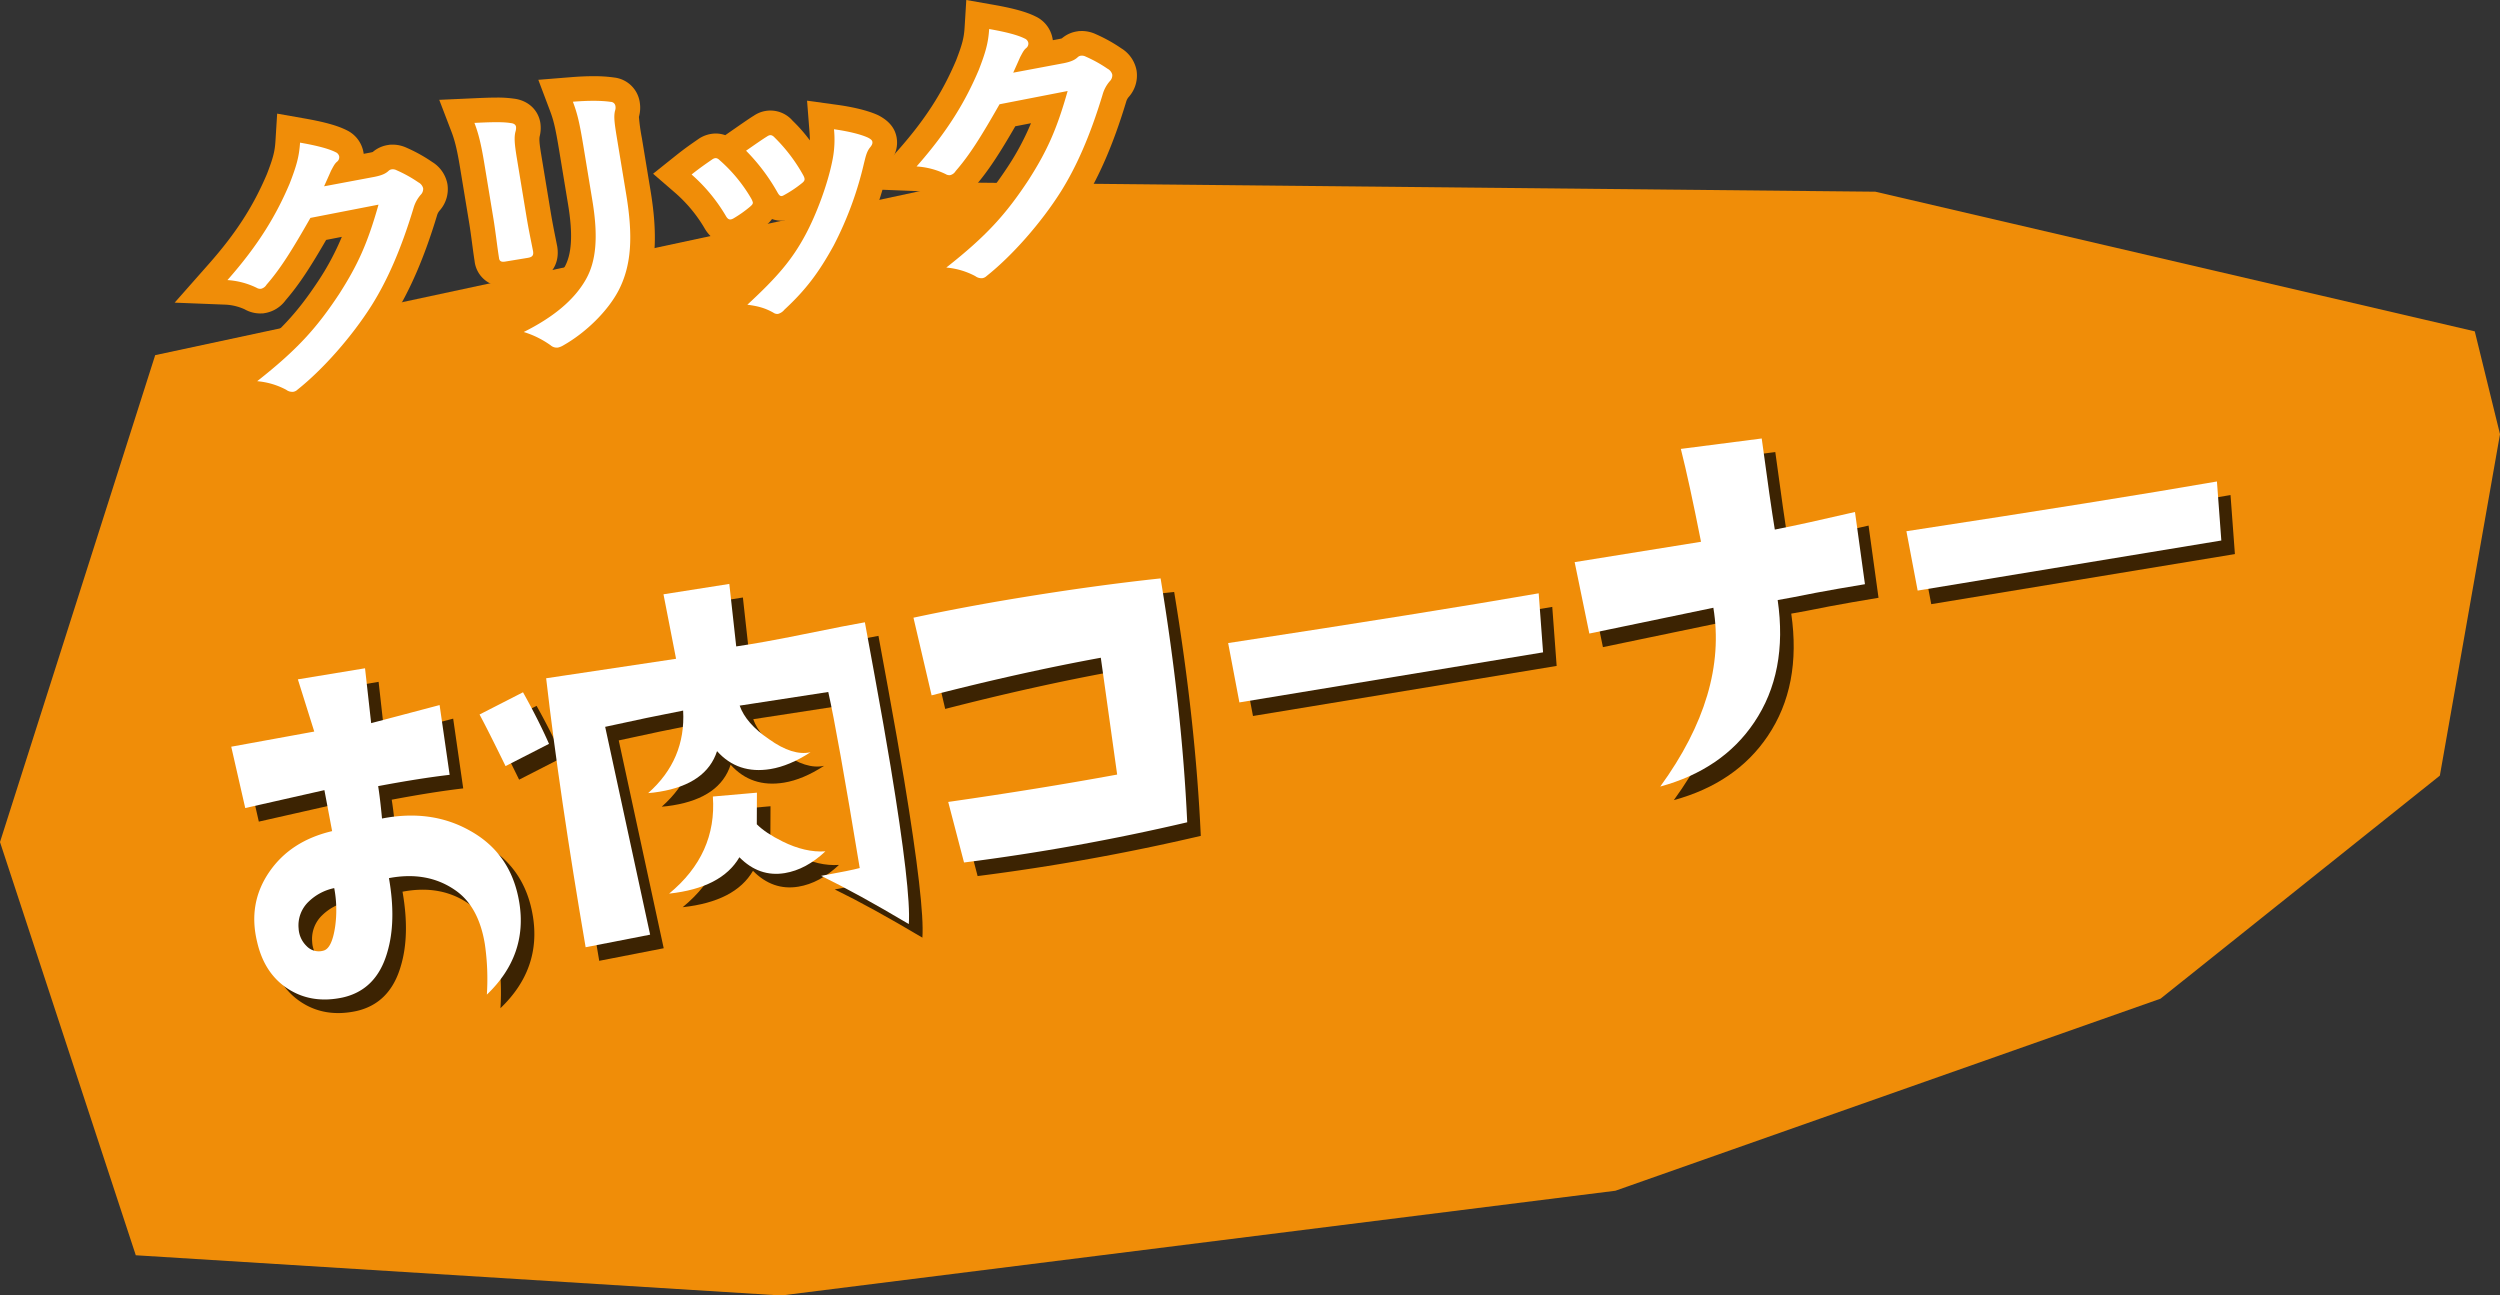 <svg xmlns="http://www.w3.org/2000/svg" xmlns:xlink="http://www.w3.org/1999/xlink" width="1288.73" height="667.814" viewBox="0 0 1288.73 667.814"><rect x="0" y="0" width="1288.73" height="667.814" fill="#333333" stroke="none"/><defs><clipPath id="a"><rect width="1288.73" height="667.814" fill="none"/></clipPath><clipPath id="c"><rect width="1025.882" height="289.208" transform="translate(126.198 233.024)" fill="none"/></clipPath></defs><g clip-path="url(#a)"><path d="M80,183.076l-80,251,70,213,332.639,20.738,430.091-54,281-99,144-115,31-176-13-53-309-72L495,94.076Z" fill="#f08d08"/><g clip-path="url(#a)"><path d="M193.2,91.134c3.766-.771,5.564-1.666,7-2.951a2.969,2.969,0,0,1,1.8-.9,4.275,4.275,0,0,1,2.476.492,68,68,0,0,1,11.208,6.235,4.787,4.787,0,0,1,2.448,3.04,4.264,4.264,0,0,1-1.244,3.349,17.773,17.773,0,0,0-3.777,7.061c-6.5,21.432-13.493,37.108-21.431,49.8-10.205,16.205-25.217,33.2-38.325,43.6a4,4,0,0,1-2.212,1.114,5.213,5.213,0,0,1-3.617-1.051,38.86,38.86,0,0,0-14.952-4.422c20.671-16.283,30.671-27.365,42.407-45.169,9.4-14.726,14.47-25.743,20.139-45.841l-35.1,6.836c-9.523,16.693-15.441,26.2-22.619,34.423a4.592,4.592,0,0,1-2.8,2.107,3.539,3.539,0,0,1-2.33-.513,40.048,40.048,0,0,0-15.025-3.961c16.4-18.574,25.387-33.978,32.068-49.753,3.464-8.955,4.906-13.835,5.356-21.1,8.788,1.545,14.735,3.111,18.326,4.913a3.082,3.082,0,0,1,1.866,2.238,2.939,2.939,0,0,1-1.194,2.742c-1.315,1.114-2.069,2.887-3,4.536-1.2,2.742-2.292,5.168-3.609,8.081Z" fill="#fff"/><path d="M249.68,84.364c-1.659-10.056-3.008-15.523-5.112-21.014,6.242-.281,14.111-.68,18.578.08,1.822.148,2.694.9,2.863,1.924a6.222,6.222,0,0,1-.222,2.282c-.856,2.986-.547,6.677.68,14.11l4.854,29.443c1.249,7.579,2.479,13.216,3.466,18.292.36,2.186-.395,3.059-2.727,3.444l-11.66,1.922c-2.041.337-3.035-.247-3.178-2.021-.84-5.1-1.8-13.627-2.832-19.894ZM322.824,100.3c3.557,21.571,2.73,36.529-3.971,49.462-5.58,10.651-16.794,21.633-28.292,28.17a9.312,9.312,0,0,1-2.94,1.233,4.792,4.792,0,0,1-3.787-1.172,47.973,47.973,0,0,0-13.855-6.847c14.8-7.382,25.915-16.252,32.055-27.145,5.335-9.413,6.4-22.014,3.349-40.525L300.84,75.929c-2.067-12.534-3.127-17.151-5.521-23.493,7.092-.572,14.257-.7,19.477.082a2.48,2.48,0,0,1,2.448,2.141,4.679,4.679,0,0,1-.2,2.428c-.807,3.278-.182,7.068,1.307,16.1Z" fill="#fff"/><path d="M367.069,82.226c1.483-.993,2.528-1.016,3.958.4a79.119,79.119,0,0,1,16.092,19.5,9.982,9.982,0,0,1,.943,2.091c.145.875-.366,1.408-1.413,2.329a61.121,61.121,0,0,1-8.583,6.056c-1.92,1.066-2.914.48-3.979-1.439a87.3,87.3,0,0,0-17.571-21.207c4.5-3.587,7.733-5.766,10.553-7.728m28.289-11.852c1.482-.994,2.527-1.016,3.981.541a85.319,85.319,0,0,1,14.732,19.429c1.09,2.066.919,2.845-.809,4.177a61.093,61.093,0,0,1-9.311,6.176c-1.508.847-2.211.215-3.276-1.706a100.532,100.532,0,0,0-16.088-21.3c5.373-3.731,8.461-5.887,10.771-7.316m52.042.551c1.31.682,2.159,1.291,2.3,2.165s-.173,1.676-1.171,2.889c-1.873,2.255-2.413,5.339-3.147,8.155a180.113,180.113,0,0,1-15.615,42.4c-7.6,13.831-14.344,22.877-25.388,33.081a6.4,6.4,0,0,1-3.232,2.18,3.38,3.38,0,0,1-2.5-.635c-4.125-2.315-7.741-3.366-13.4-4.079,15.59-14.4,23.111-23.273,29.98-36.085,5.726-10.674,11.533-26.305,13.885-38.37a53.2,53.2,0,0,0,.8-16c6.435.885,13.426,2.428,17.479,4.3" fill="#fff"/><path d="M548.439,32.556c3.766-.771,5.564-1.666,7-2.95a2.963,2.963,0,0,1,1.8-.9,4.277,4.277,0,0,1,2.475.491,68.045,68.045,0,0,1,11.209,6.236,4.785,4.785,0,0,1,2.448,3.039,4.266,4.266,0,0,1-1.244,3.35,17.77,17.77,0,0,0-3.777,7.06c-6.5,21.433-13.493,37.108-21.432,49.8-10.2,16.2-25.216,33.2-38.324,43.6a4,4,0,0,1-2.213,1.114,5.211,5.211,0,0,1-3.616-1.051,38.878,38.878,0,0,0-14.952-4.422c20.67-16.283,30.671-27.364,42.406-45.169,9.4-14.725,14.471-25.742,20.14-45.841l-35.1,6.837c-9.523,16.693-15.441,26.2-22.62,34.422a4.592,4.592,0,0,1-2.8,2.108,3.55,3.55,0,0,1-2.331-.514,40.037,40.037,0,0,0-15.025-3.96c16.4-18.575,25.388-33.979,32.069-49.754,3.464-8.955,4.9-13.835,5.355-21.094,8.788,1.545,14.735,3.11,18.327,4.912a3.079,3.079,0,0,1,1.865,2.238,2.94,2.94,0,0,1-1.194,2.743c-1.314,1.114-2.069,2.886-2.995,4.535-1.2,2.743-2.291,5.169-3.608,8.081Z" fill="#fff"/><path d="M142.874,58.576l13.985,2.459c10.353,1.82,17.083,3.692,21.82,6.069a15.638,15.638,0,0,1,8.7,11.517q.056.338.1.675l3.38-.635a13.018,13.018,0,0,0,1.288-.311,15.592,15.592,0,0,1,7.8-3.586l1.022-.168,1.5-.037a17.3,17.3,0,0,1,7.262,1.665,79.656,79.656,0,0,1,13.089,7.291,16.968,16.968,0,0,1,7.841,11.478,16.637,16.637,0,0,1-4.044,13.566,6.47,6.47,0,0,0-1.376,2.656c-6.547,21.6-13.8,38.393-22.8,52.775-10.9,17.316-26.543,35.115-40.9,46.575a16.631,16.631,0,0,1-8.332,3.928l-1.024.169-1.6.046a18.169,18.169,0,0,1-9.739-3,26.975,26.975,0,0,0-9.677-2.6l-30.738-3.441,24.3-19.14c18.9-14.889,28.169-24.745,39.664-42.184A134.94,134.94,0,0,0,176.21,122.1l-8.083,1.574c-8.022,13.871-13.845,22.95-20.851,31.046a16.68,16.68,0,0,1-10.621,6.658l-1.024.169-1.5.038a16.363,16.363,0,0,1-8.082-2.174,27.267,27.267,0,0,0-9.314-2.347l-26.7-1.053,17.682-20.027c13.856-15.694,22.8-29.541,29.9-46.3,3.155-8.174,4.043-11.569,4.375-16.931Z" fill="#f08d08"/><path d="M305.943,39.277a73.407,73.407,0,0,1,10.743.692A15.036,15.036,0,0,1,329.766,52.6a17.5,17.5,0,0,1-.407,7.649,102.952,102.952,0,0,0,1.514,10.872l4.472,27.118c4.146,25.14,2.583,42.3-5.225,57.365-6.655,12.7-19.4,25.468-33.288,33.364a21.175,21.175,0,0,1-7.165,2.725l-1.017.166-1.7.057a17.62,17.62,0,0,1-10.509-3.607,35.379,35.379,0,0,0-10.348-5.08l-29.639-9.54,27.864-13.9c13.155-6.56,22.125-13.969,26.663-22.02,3.807-6.718,4.4-16.951,1.883-32.23l-4.543-27.547c-2.062-12.505-2.981-16.066-4.872-21.076l-5.955-15.776L294.3,39.787C298.256,39.467,302.235,39.277,305.943,39.277ZM255.906,50.3a58.728,58.728,0,0,1,8.9.542c7.248.829,12.6,5.654,13.727,12.439a18.015,18.015,0,0,1-.341,7.051c-.273,1.327-.187,3.364.8,9.347l4.854,29.446c.9,5.44,1.784,9.847,2.573,13.766l.829,4.168c1.561,9.446-3.859,16.859-13.117,18.387l-12.688,2.092-2.032.091a14.63,14.63,0,0,1-14.765-13.095c-.4-2.467-.822-5.633-1.265-8.957-.479-3.6-.982-7.389-1.508-10.577l-4.711-28.571c-1.486-9.008-2.648-13.859-4.441-18.538l-6.294-16.427L244,50.672C248.341,50.476,252.306,50.3,255.906,50.3Z" fill="#f08d08"/><path d="M416.032,51.9l15.618,2.148c5.049.694,14.5,2.314,21.081,5.36,5.678,2.94,8.694,6.762,9.494,11.618.754,4.582-.556,8.96-3.893,13.015a9.24,9.24,0,0,1-.316,1.9l-.35,1.391a193.012,193.012,0,0,1-16.7,45.18c-8.625,15.7-16.186,25.534-27.968,36.419a17.608,17.608,0,0,1-9.782,5.381l-1.024.169-1.519.039a16.026,16.026,0,0,1-8.591-2.5c-2.106-1.142-4.032-1.8-8.413-2.355l-27.058-3.41,20.035-18.5c14.941-13.8,21.344-21.452,27.406-32.759q.363-.676.724-1.378a14.25,14.25,0,0,1-1.964.136,13.946,13.946,0,0,1-4.841-.848,20.091,20.091,0,0,1-2.936,3.165,74.254,74.254,0,0,1-10.482,7.437,16.375,16.375,0,0,1-8.131,2.308c-3.253,0-9.323-1.1-13.427-8.5a73.976,73.976,0,0,0-14.771-17.762l-11.569-9.995L348.6,80.031c4.262-3.4,7.463-5.621,10.236-7.542l.98-.68a16.069,16.069,0,0,1,9.1-2.983,14.715,14.715,0,0,1,4.945.858l4.429-3.076c5.067-3.519,8.093-5.608,10.386-7.027a15.114,15.114,0,0,1,19.932,2.672,80.144,80.144,0,0,1,8.875,10.123c0-1.349-.071-2.869-.219-4.76Z" fill="#f08d08"/><path d="M498.118,0,512.1,2.457c10.354,1.82,17.084,3.692,21.82,6.068a15.641,15.641,0,0,1,8.7,11.532q.055.331.1.662l3.38-.635a13.008,13.008,0,0,0,1.289-.312,15.589,15.589,0,0,1,7.794-3.584l1.022-.168,1.5-.037a17.3,17.3,0,0,1,7.256,1.662,79.728,79.728,0,0,1,13.1,7.294,16.96,16.96,0,0,1,7.841,11.476,16.639,16.639,0,0,1-4.044,13.568,6.469,6.469,0,0,0-1.376,2.656c-6.546,21.6-13.8,38.391-22.8,52.775-10.9,17.315-26.541,35.113-40.9,46.574a16.63,16.63,0,0,1-8.336,3.929l-1.022.168-1.6.046a18.168,18.168,0,0,1-9.738-3,26.99,26.99,0,0,0-9.677-2.6l-30.737-3.441,24.3-19.139c18.9-14.892,28.171-24.748,39.663-42.184a134.953,134.953,0,0,0,11.832-22.247L523.372,65.1c-8.021,13.87-13.845,22.949-20.853,31.045A16.68,16.68,0,0,1,491.9,102.8l-1.024.169-1.495.037a16.374,16.374,0,0,1-8.079-2.171,27.251,27.251,0,0,0-9.32-2.35l-26.7-1.052L462.968,77.4c13.857-15.694,22.8-29.542,29.9-46.3,3.154-8.171,4.042-11.566,4.375-16.93Z" fill="#f08d08"/><path d="M193.2,91.134c3.766-.771,5.564-1.666,7-2.951a2.969,2.969,0,0,1,1.8-.9,4.275,4.275,0,0,1,2.476.492,68,68,0,0,1,11.208,6.235,4.787,4.787,0,0,1,2.448,3.04,4.264,4.264,0,0,1-1.244,3.349,17.773,17.773,0,0,0-3.777,7.061c-6.5,21.432-13.493,37.108-21.431,49.8-10.205,16.205-25.217,33.2-38.325,43.6a4,4,0,0,1-2.212,1.114,5.213,5.213,0,0,1-3.617-1.051,38.86,38.86,0,0,0-14.952-4.422c20.671-16.283,30.671-27.365,42.407-45.169,9.4-14.726,14.47-25.743,20.139-45.841l-35.1,6.836c-9.523,16.693-15.441,26.2-22.619,34.423a4.592,4.592,0,0,1-2.8,2.107,3.539,3.539,0,0,1-2.33-.513,40.048,40.048,0,0,0-15.025-3.961c16.4-18.574,25.387-33.978,32.068-49.753,3.464-8.955,4.906-13.835,5.356-21.1,8.788,1.545,14.735,3.111,18.326,4.913a3.082,3.082,0,0,1,1.866,2.238,2.939,2.939,0,0,1-1.194,2.742c-1.315,1.114-2.069,2.887-3,4.536-1.2,2.742-2.292,5.168-3.609,8.081Z" fill="#fff"/><path d="M249.68,84.364c-1.659-10.056-3.008-15.523-5.112-21.014,6.242-.281,14.111-.68,18.578.08,1.822.148,2.694.9,2.863,1.924a6.222,6.222,0,0,1-.222,2.282c-.856,2.986-.547,6.677.68,14.11l4.854,29.443c1.249,7.579,2.479,13.216,3.466,18.292.36,2.186-.395,3.059-2.727,3.444l-11.66,1.922c-2.041.337-3.035-.247-3.178-2.021-.84-5.1-1.8-13.627-2.832-19.894ZM322.824,100.3c3.557,21.571,2.73,36.529-3.971,49.462-5.58,10.651-16.794,21.633-28.292,28.17a9.312,9.312,0,0,1-2.94,1.233,4.792,4.792,0,0,1-3.787-1.172,47.973,47.973,0,0,0-13.855-6.847c14.8-7.382,25.915-16.252,32.055-27.145,5.335-9.413,6.4-22.014,3.349-40.525L300.84,75.929c-2.067-12.534-3.127-17.151-5.521-23.493,7.092-.572,14.257-.7,19.477.082a2.48,2.48,0,0,1,2.448,2.141,4.679,4.679,0,0,1-.2,2.428c-.807,3.278-.182,7.068,1.307,16.1Z" fill="#fff"/><path d="M367.069,82.226c1.483-.993,2.528-1.016,3.958.4a79.119,79.119,0,0,1,16.092,19.5,9.982,9.982,0,0,1,.943,2.091c.145.875-.366,1.408-1.413,2.329a61.121,61.121,0,0,1-8.583,6.056c-1.92,1.066-2.914.48-3.979-1.439a87.3,87.3,0,0,0-17.571-21.207c4.5-3.587,7.733-5.766,10.553-7.728m28.289-11.852c1.482-.994,2.527-1.016,3.981.541a85.319,85.319,0,0,1,14.732,19.429c1.09,2.066.919,2.845-.809,4.177a61.093,61.093,0,0,1-9.311,6.176c-1.508.847-2.211.215-3.276-1.706a100.532,100.532,0,0,0-16.088-21.3c5.373-3.731,8.461-5.887,10.771-7.316m52.042.551c1.31.682,2.159,1.291,2.3,2.165s-.173,1.676-1.171,2.889c-1.873,2.255-2.413,5.339-3.147,8.155a180.113,180.113,0,0,1-15.615,42.4c-7.6,13.831-14.344,22.877-25.388,33.081a6.4,6.4,0,0,1-3.232,2.18,3.38,3.38,0,0,1-2.5-.635c-4.125-2.315-7.741-3.366-13.4-4.079,15.59-14.4,23.111-23.273,29.98-36.085,5.726-10.674,11.533-26.305,13.885-38.37a53.2,53.2,0,0,0,.8-16c6.435.885,13.426,2.428,17.479,4.3" fill="#fff"/><path d="M548.439,32.556c3.766-.771,5.564-1.666,7-2.95a2.963,2.963,0,0,1,1.8-.9,4.277,4.277,0,0,1,2.475.491,68.045,68.045,0,0,1,11.209,6.236,4.785,4.785,0,0,1,2.448,3.039,4.266,4.266,0,0,1-1.244,3.35,17.77,17.77,0,0,0-3.777,7.06c-6.5,21.433-13.493,37.108-21.432,49.8-10.2,16.2-25.216,33.2-38.324,43.6a4,4,0,0,1-2.213,1.114,5.211,5.211,0,0,1-3.616-1.051,38.878,38.878,0,0,0-14.952-4.422c20.67-16.283,30.671-27.364,42.406-45.169,9.4-14.725,14.471-25.742,20.14-45.841l-35.1,6.837c-9.523,16.693-15.441,26.2-22.62,34.422a4.592,4.592,0,0,1-2.8,2.108,3.55,3.55,0,0,1-2.331-.514,40.037,40.037,0,0,0-15.025-3.96c16.4-18.575,25.388-33.979,32.069-49.754,3.464-8.955,4.9-13.835,5.355-21.094,8.788,1.545,14.735,3.11,18.327,4.912a3.079,3.079,0,0,1,1.865,2.238,2.94,2.94,0,0,1-1.194,2.743c-1.314,1.114-2.069,2.886-2.995,4.535-1.2,2.743-2.291,5.169-3.608,8.081Z" fill="#fff"/><g opacity="0.75" style="mix-blend-mode:multiply;isolation:isolate"><g clip-path="url(#c)"><path d="M274.673,472.133q4.5,27.311-16.7,47.584a124.941,124.941,0,0,0-1.051-26.124q-3.176-19.258-15.066-27.572-14.446-10.139-34.36-6.356,3.939,22.4-.92,38.473-5.6,19.209-22.994,23.077-15.972,3.385-28.167-4.5t-15.9-24.3q-4.759-19.75,6.237-35.843t32.457-21.132l-3.986-21.132-40.805,9.233-7.218-31.62,42.794-7.809L160.546,357.2l34.625-5.71,3.16,28.283,35.281-9.324,5.178,35.964q-15.481,1.8-36.859,5.827.965,5.853,2,16.7,25.482-4.953,45.37,6.295,21.225,11.781,25.369,36.893m-95.381-7.316a26.661,26.661,0,0,0-13.134,6.925,16.884,16.884,0,0,0-5.223,13.885,13.61,13.61,0,0,0,4.128,9.088,8.631,8.631,0,0,0,8.771,2.31q4.308-1.209,5.952-12.5a60.78,60.78,0,0,0-.494-19.705m110.716-74.36-22.4,11.46q-9.069-18.54-13.4-26.594l22.406-11.459q8.18,14.682,13.4,26.593"/><path d="M452.839,327.791l4.991,27.228q4.989,27.232,8.248,46.98,10.614,64.373,9.406,81.351Q449.1,467.666,430.31,458.49q15.322-2.773,19.873-4.028-11.538-69.978-16.217-90.748l-45.675,7.03q3.27,9.23,15.124,17.293,12.208,8.759,21.4,6.74-10.858,7.051-20.613,8.659-16.824,2.773-27.57-9.229-5.472,16.934-29.612,20.913-3.417.564-5.892.72,19.447-17.229,18.03-42.545-17.721,3.426-40.194,8.38l23.175,107.134-33.244,6.483Q295.5,417.1,288.535,356.638l66.97-10.042-6.484-33.245,33.934-5.344,3.56,32.224q13.447-1.965,33.324-6,25.683-5.232,33-6.443M432.484,445.859q-9.969,9.409-20.941,11.218-13.168,2.17-23.388-8.166-9.171,15.787-36.231,18.748,24.691-20.35,22.553-50.055l22.714-1.991-.068,16.291q4.5,4.517,13.228,8.839,11.73,5.83,22.133,5.116"/><path d="M605.278,305.16Q616.334,372.217,619,430.884a1124.172,1124.172,0,0,1-115.051,20.723l-8.152-31.216q46.731-6.7,87.088-14.109l-8.428-60.223q-41.09,7.527-87.219,19.391l-9.357-40.033q25.4-5.44,53.2-10.026,39.741-6.552,74.2-10.231"/><path d="M800.181,312.845l2.262,30.433L645.9,369.09l-5.8-30.6q104.314-15.943,160.075-25.643"/><path d="M963.23,270.93l5.136,37.224q-14.391,2.373-25.319,4.425-14.309,2.865-19.67,3.745,5.38,37.186-12.134,63.113-16.293,24.228-48.4,33.027,34.7-47.8,27.38-92.175l-63.929,13.3-7.575-36.82,65.144-10.491q-6.084-30.8-10.4-47.877l41.693-5.372Q919.6,266.1,921.9,280q15.522-3.059,41.334-9.071"/><path d="M1149.812,255.193l2.264,30.433L995.537,311.438l-5.8-30.6q104.315-15.943,160.074-25.643"/></g></g><path d="M267.673,465.133q4.5,27.311-16.7,47.584a124.941,124.941,0,0,0-1.051-26.124q-3.176-19.258-15.066-27.572-14.446-10.139-34.36-6.356,3.939,22.4-.92,38.473-5.6,19.209-22.994,23.077-15.972,3.385-28.167-4.5t-15.9-24.3q-4.759-19.75,6.237-35.843t32.457-21.132l-3.986-21.132-40.805,9.233-7.218-31.62,42.794-7.809L153.546,350.2l34.625-5.71,3.16,28.283,35.281-9.324,5.178,35.964q-15.481,1.8-36.859,5.827.965,5.853,2,16.7,25.482-4.953,45.37,6.295,21.225,11.781,25.369,36.893m-95.381-7.316a26.661,26.661,0,0,0-13.134,6.925,16.884,16.884,0,0,0-5.223,13.885,13.61,13.61,0,0,0,4.128,9.088,8.631,8.631,0,0,0,8.771,2.31q4.308-1.209,5.952-12.5a60.78,60.78,0,0,0-.494-19.705m110.716-74.36-22.4,11.46q-9.069-18.54-13.4-26.594l22.406-11.459q8.18,14.682,13.4,26.593" fill="#fff"/><path d="M445.839,320.791l4.991,27.228q4.989,27.232,8.248,46.98,10.614,64.373,9.406,81.351Q442.1,460.666,423.31,451.49q15.322-2.773,19.873-4.028-11.538-69.978-16.217-90.748l-45.675,7.03q3.27,9.23,15.124,17.293,12.208,8.759,21.4,6.74-10.858,7.051-20.613,8.659-16.824,2.773-27.57-9.229-5.472,16.934-29.612,20.913-3.417.564-5.892.72,19.447-17.229,18.03-42.545-17.721,3.426-40.194,8.38l23.175,107.134-33.244,6.483Q288.5,410.1,281.535,349.638l66.97-10.042-6.484-33.245,33.934-5.344,3.56,32.224q13.447-1.965,33.324-6,25.683-5.232,33-6.443M425.484,438.859q-9.969,9.409-20.941,11.218-13.168,2.17-23.388-8.166-9.171,15.787-36.231,18.748,24.691-20.35,22.553-50.055l22.714-1.991-.068,16.291q4.5,4.517,13.228,8.839,11.73,5.83,22.133,5.116" fill="#fff"/><path d="M598.278,298.16Q609.334,365.217,612,423.884a1124.172,1124.172,0,0,1-115.051,20.723l-8.152-31.216q46.731-6.7,87.088-14.109l-8.428-60.223q-41.09,7.527-87.219,19.391l-9.357-40.033q25.4-5.44,53.2-10.026,39.741-6.552,74.2-10.231" fill="#fff"/><path d="M793.181,305.845l2.262,30.433L638.9,362.09l-5.8-30.6q104.314-15.943,160.075-25.643" fill="#fff"/><path d="M956.23,263.93l5.136,37.224q-14.391,2.373-25.319,4.425-14.309,2.865-19.67,3.745,5.38,37.186-12.134,63.113-16.293,24.228-48.4,33.027,34.7-47.8,27.38-92.175l-63.929,13.3-7.575-36.82,65.144-10.491q-6.084-30.8-10.4-47.877l41.693-5.372Q912.6,259.1,914.9,273q15.522-3.059,41.334-9.071" fill="#fff"/><path d="M1142.812,248.193l2.264,30.433L988.537,304.438l-5.8-30.6q104.315-15.943,160.074-25.643" fill="#fff"/></g></g></svg>